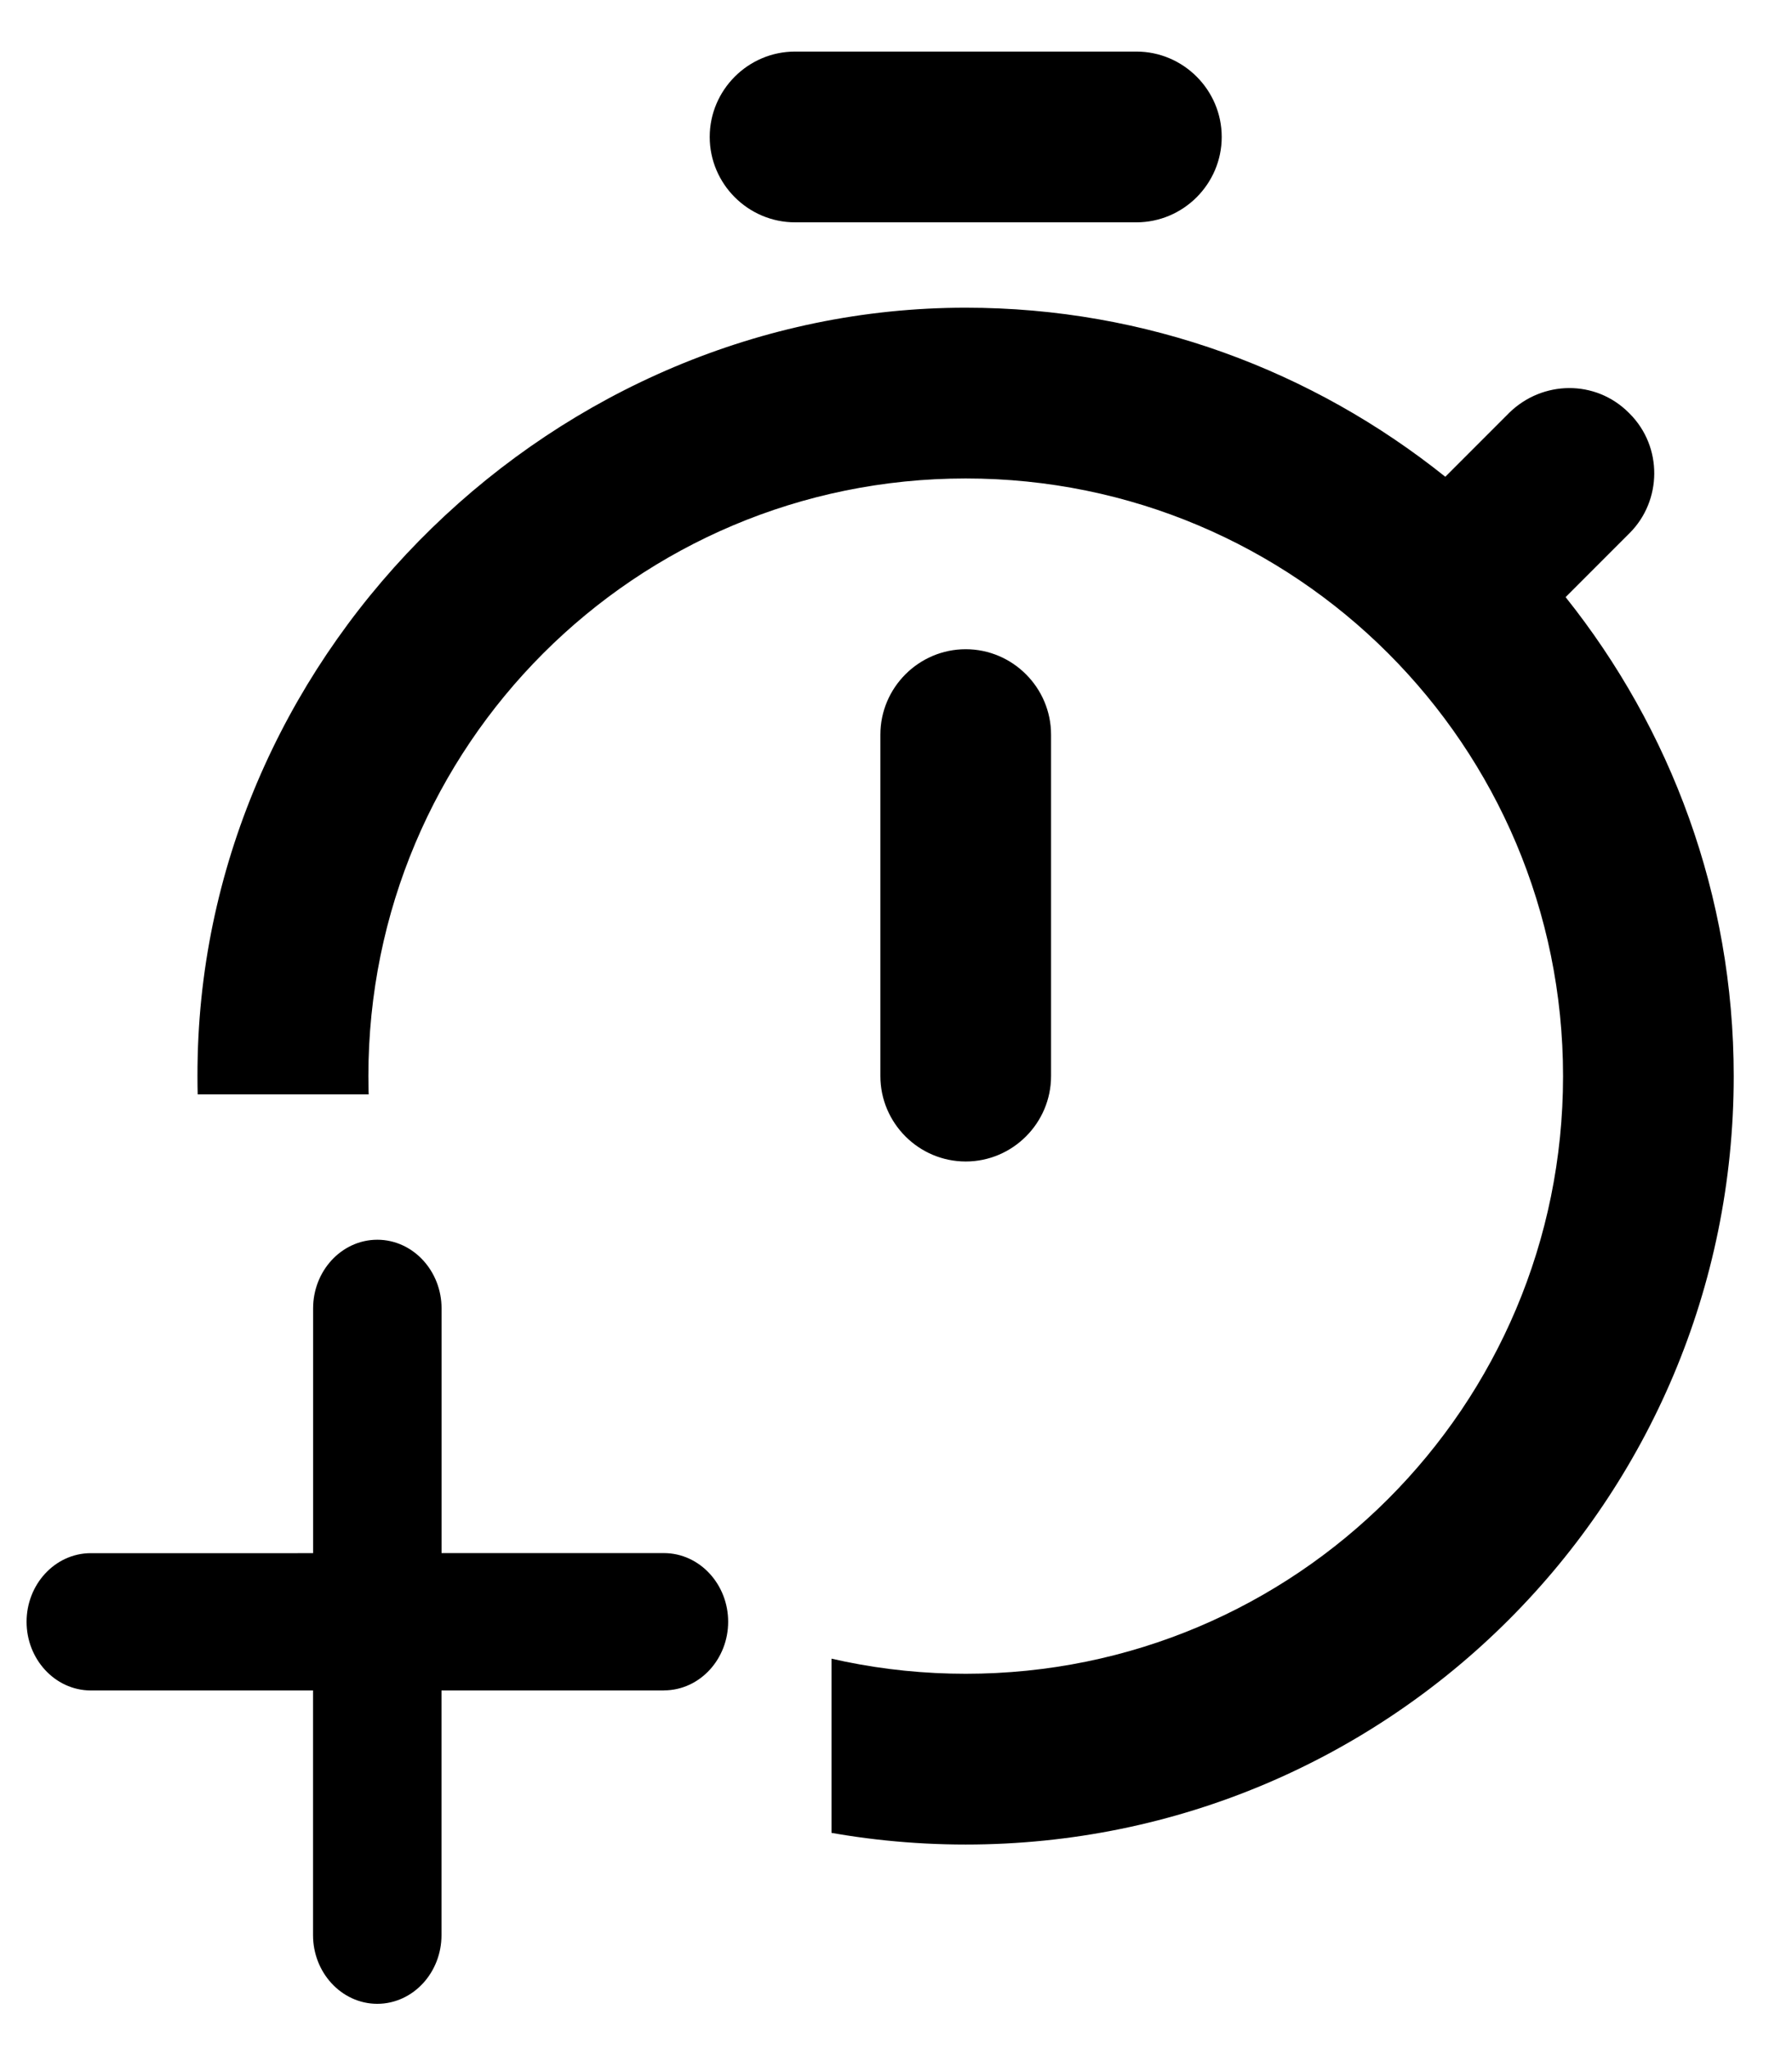 <?xml version="1.0" encoding="UTF-8" standalone="no"?>
<svg
   xmlns:dc="http://purl.org/dc/elements/1.1/"
   xmlns:cc="http://creativecommons.org/ns#"
   xmlns:rdf="http://www.w3.org/1999/02/22-rdf-syntax-ns#"
   xmlns:svg="http://www.w3.org/2000/svg"
   xmlns="http://www.w3.org/2000/svg"
   xmlns:sodipodi="http://sodipodi.sourceforge.net/DTD/sodipodi-0.dtd"
   xmlns:inkscape="http://www.inkscape.org/namespaces/inkscape"
   width="21"
   height="24"
   viewBox="0 0 21 24"
   version="1.1"
   id="svg10651"
   sodipodi:docname="round-timer-add.svg"
   inkscape:version="0.92.4 (5da689c313, 2019-01-14)">
  <defs
     id="defs10655">
    <clipPath
       clipPathUnits="userSpaceOnUse"
       id="clipPath11248">
      <path
         style="fill:none;stroke:#000000;stroke-width:1px;stroke-linecap:butt;stroke-linejoin:miter;stroke-opacity:1"
         d="m 1.079,13.214 h 9.348 v 9.78 H 22.292 V 0.27 H 1.222 Z"
         id="path11250"
         inkscape:connector-curvature="0" />
    </clipPath>
  </defs>
  <sodipodi:namedview
     pagecolor="#ffffff"
     bordercolor="#666666"
     borderopacity="1"
     objecttolerance="10"
     gridtolerance="10"
     guidetolerance="10"
     inkscape:pageopacity="0"
     inkscape:pageshadow="2"
     inkscape:window-width="1920"
     inkscape:window-height="1027"
     id="namedview10653"
     showgrid="false"
     inkscape:zoom="13.906433"
     inkscape:cx="9.6073931"
     inkscape:cy="10.805646"
     inkscape:window-x="1912"
     inkscape:window-y="-8"
     inkscape:window-maximized="1"
     inkscape:current-layer="g11244" />
  <path
     d="M -3.667,0.575 H 20.333 V 24.575 H -3.667 Z"
     id="path10647"
     inkscape:connector-curvature="0"
     style="fill:none" />
  <path
     d="M 14,1 H 10 C 9.45,1 9,1.45 9,2 9,2.55 9.45,3 10,3 h 4 C 14.55,3 15,2.55 15,2 15,1.45 14.55,1 14,1 Z m -2,13 c 0.55,0 1,-0.45 1,-1 V 9 C 13,8.45 12.55,8 12,8 11.45,8 11,8.45 11,9 v 4 c 0,0.55 0.45,1 1,1 z m 7.03,-6.61 0.75,-0.75 c 0.38,-0.38 0.39,-1.01 0,-1.4 L 19.77,5.23 c -0.39,-0.39 -1.01,-0.38 -1.4,0 L 17.62,5.98 C 16.07,4.74 14.12,4 12,4 7.2,4 3.12,7.96 3,12.76 2.87,17.84 6.94,22 12,22 c 4.98,0 9,-4.03 9,-9 0,-2.12 -0.74,-4.07 -1.97,-5.61 z M 12,20 C 8.13,20 5,16.87 5,13 5,9.13 8.13,6 12,6 c 3.87,0 7,3.13 7,7 0,3.87 -3.13,7 -7,7 z"
     id="path10649"
     clip-path="url(#clipPath11248)"
     inkscape:connector-curvature="0"
     transform="translate(-0.683,-0.396)" />
  <g
     id="g11244"
     transform="matrix(0.791,0,0,0.791,-3.64,7.075)">
    <path
       id="path11230"
       d="M -1.818,0.727 H 22.182 V 24.727 H -1.818 Z"
       inkscape:connector-curvature="0"
       style="fill:none" />
    <path
       id="path11232"
       d="M 14.437,15.843 H 10.899 v 3.867 c 0,0.425 -0.318,0.773 -0.708,0.773 -0.389,0 -0.708,-0.348 -0.708,-0.773 V 15.843 H 5.947 c -0.389,0 -0.708,-0.348 -0.708,-0.773 0,-0.425 0.318,-0.773 0.708,-0.773 H 9.484 V 10.429 c 0,-0.425 0.318,-0.773 0.708,-0.773 0.389,0 0.708,0.348 0.708,0.773 v 3.867 h 3.538 c 0.389,0 0.708,0.348 0.708,0.773 0,0.425 -0.318,0.773 -0.708,0.773 z"
       inkscape:connector-curvature="0"
       style="fill:#000000;fill-opacity:1;stroke:#000000;stroke-width:0.487;stroke-linecap:butt;stroke-linejoin:bevel;stroke-miterlimit:4;stroke-dasharray:none;stroke-opacity:1;paint-order:fill markers stroke" />
  </g>
</svg>
